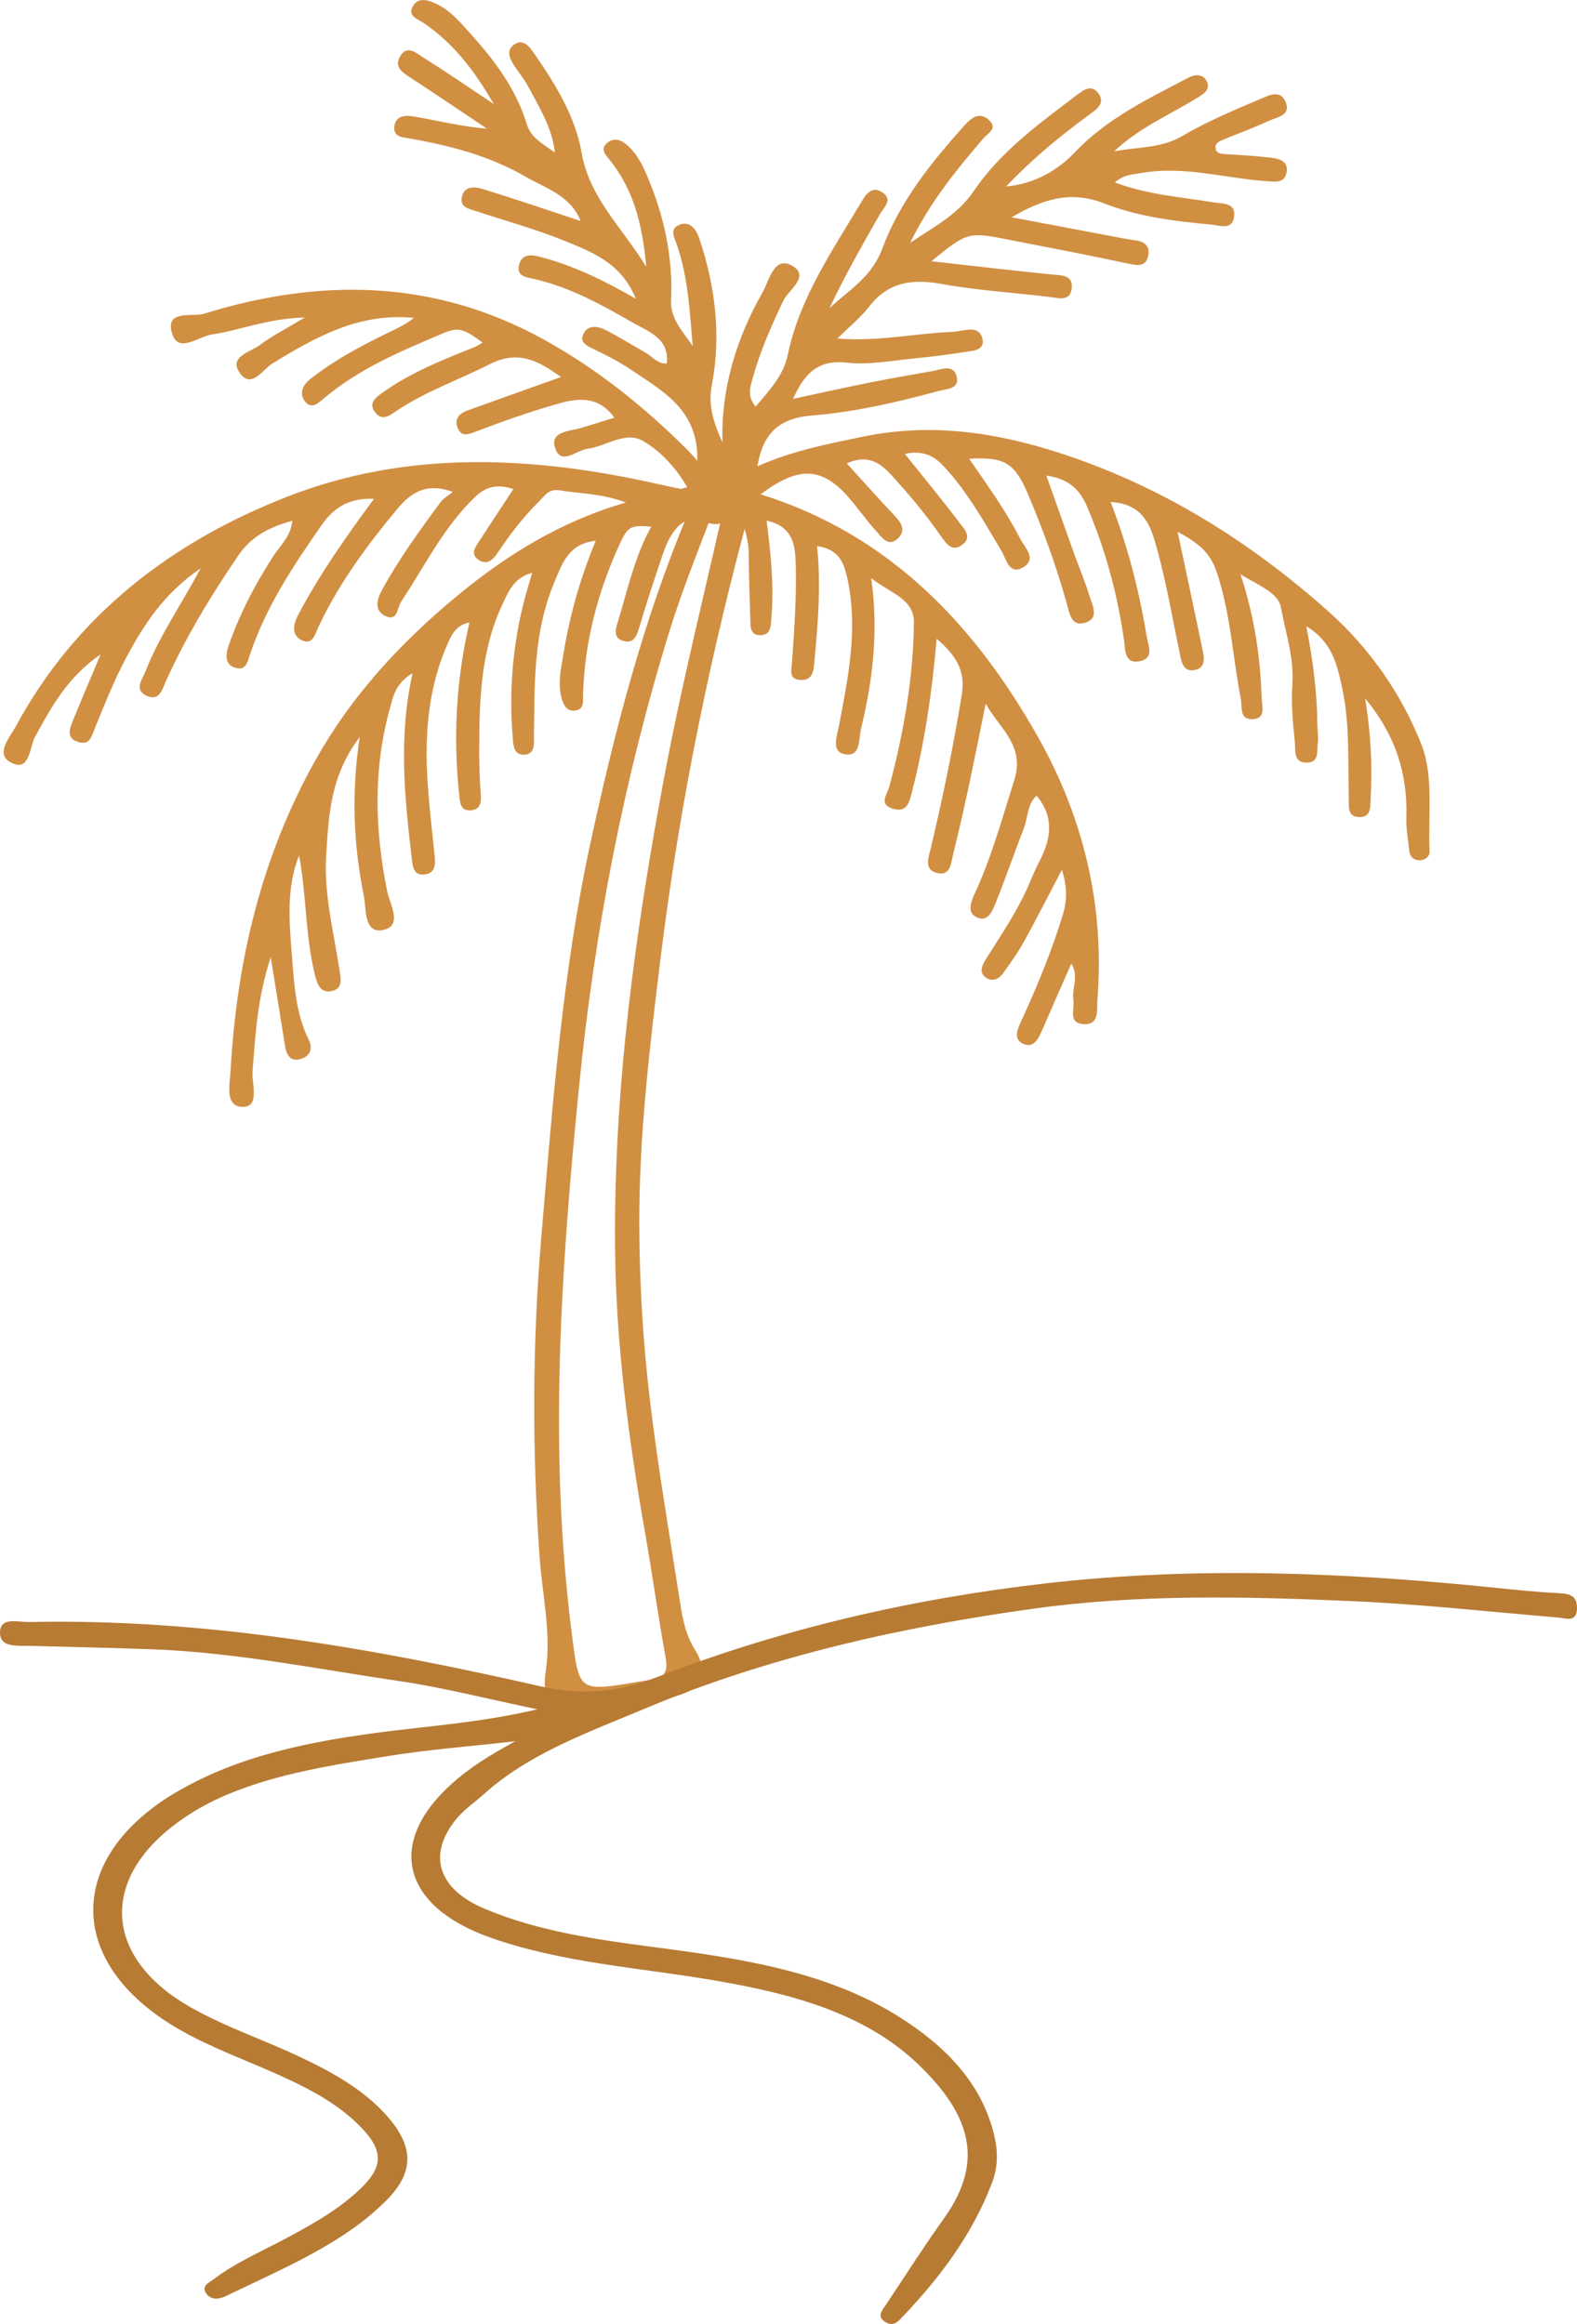 <svg xmlns="http://www.w3.org/2000/svg" width="732.91" height="1080" viewBox="0 0 732.91 1080"><g id="a"/><g id="b"><g id="c"><g id="d"><g><path d="M617.65 284.39c-36.89-32.91-78.08-58.67-125.53-73.99-29.84-9.63-59.79-13.93-90.87-7.51-16.54 3.42-33.12 6.59-49.26 13.84 2.59-15.52 10.25-22.42 25.22-23.61 19.91-1.59 39.51-6.15 58.86-11.37 3.92-1.06 10.17-.92 8.49-7.01-1.55-5.63-7.06-3.04-11.15-2.3-9.66 1.74-19.34 3.36-28.96 5.29-11.62 2.33-23.18 4.92-35.84 7.62 5.41-12.21 11.86-18.27 24.93-16.82 10.33 1.15 21.06-.96 31.58-1.98 8.97-.87 17.91-2.07 26.81-3.49 2.55-.41 5.48-1.61 4.71-5.46-.65-3.28-2.95-4.55-5.92-4.44-2.73.1-5.43.97-8.17 1.08-17.16.68-34.2 4.57-53.37 3.1 5.99-5.95 10.93-9.9 14.69-14.77 8.95-11.6 20.12-13.06 33.78-10.59 16.38 2.96 33.11 3.96 49.67 5.97 4.71.57 10.46 2.5 10.82-4.59.29-5.76-5.14-5.38-9.54-5.82-18.08-1.82-36.13-3.95-55.73-6.14 16.34-13.35 17.19-13.64 34.17-10.34 19.4 3.77 38.81 7.48 58.13 11.62 4.13.88 7.24.95 8.36-3.4 1.02-3.98-.79-6.82-5.22-7.47-2.67-.39-5.34-.85-8-1.35-16.4-3.09-32.8-6.2-50.17-9.49 14.38-8.32 27.15-12.64 43.11-6.4 15.42 6.02 32.31 8.25 49.04 9.72 4.62.41 10.56 3.02 11.29-3.83.68-6.4-5.36-5.72-10.11-6.5-14.89-2.44-30.15-3.46-45.33-9.17 4.33-3.79 8.35-3.66 12.08-4.34 20.03-3.63 39.47 2.56 59.2 3.81 3.83.24 7.48.64 8.45-3.84 1.17-5.42-3.2-6.63-7.09-7.11-6.91-.86-13.88-1.25-20.84-1.63-2.09-.12-4.39-.3-4.92-2.3-.76-2.84 1.78-3.81 3.98-4.7 6.85-2.76 13.79-5.34 20.49-8.43 3.88-1.79 10.81-2.61 7.92-9.07-2.61-5.85-8.15-2.66-12.33-.89-12.13 5.13-24.27 10.24-35.67 16.96-9.74 5.74-20.95 5.01-31.61 7.09 11.71-11.11 26.1-17.1 39.18-25.2 2.91-1.8 5.58-3.78 3.88-7.34-1.67-3.49-5.48-3.29-8.24-1.85-18.89 9.88-38.29 19.16-53.19 34.95-7.89 8.36-18.99 14.65-31.86 15.76 12.19-12.81 25.34-23.68 39.2-33.75 3.14-2.28 6.92-5.11 3.76-9.48-3.24-4.48-6.95-1.62-10.11.77-17.47 13.22-35.47 26.28-47.82 44.53-7.44 11-17.91 16.23-29.61 24.12 9.39-19.13 21.45-33.82 33.78-48.26 2.53-2.96 7.26-4.89 2.64-8.97-4.04-3.57-7.72-1.2-10.96 2.42-15.53 17.32-30.29 35.61-38.34 57.36-4.92 13.3-15.42 19.29-24.59 27.8 7.1-15.11 15.34-29.49 23.54-43.88 1.81-3.17 6.11-6.48.99-9.93-4.46-3-7.32.39-9.4 3.91-13.5 22.83-28.93 44.75-34.48 71.39-2.08 10-8.62 16.71-15.01 24.3-4.11-5.1-2.45-9.24-1.34-13.26 3.44-12.48 8.63-24.2 14.18-35.91 2.35-4.97 12.94-11.6 3.93-16.45-8.24-4.44-10.41 6.96-13.49 12.41-12.16 21.51-19.39 44.55-18.67 69.89-3.88-8.69-6.83-16.95-4.96-26.66 4.47-23.17 1.63-45.91-5.81-68.18-1.55-4.65-4.63-8.28-9.34-6.33-4.83 2-2.09 6.14-.81 10 4.97 14.99 5.77 30.65 7.07 46.31-4.57-6.83-10.47-12.59-10.05-21.35.96-19.89-3.22-38.93-10.87-57.16-2.37-5.64-5.16-11.37-10.25-15.43-2.85-2.28-5.9-2.73-8.56-.44-3.22 2.78-1.21 4.99 1.06 7.78 10.88 13.41 15.26 29.28 17.09 49.73-11.91-19.12-26.44-32.17-30.06-53.07-2.91-16.74-12.18-31.82-21.98-45.94-2.09-3.01-5.15-7.37-9.51-4.12-3.97 2.96-1.56 7.05.65 10.41 1.93 2.93 4.27 5.63 5.89 8.71 5.17 9.85 11.31 19.36 12.55 30.95-5.14-3.8-11.04-6.6-13-13.03-4.88-16.02-14.45-29.08-25.46-41.31-4.97-5.52-9.63-11.39-16.49-14.68-4.01-1.92-8.9-3.5-11.32 1.55-2.04 4.26 2.6 5.41 5.49 7.4 13.39 9.18 23.13 21.51 32.37 37.52-12.35-8.21-22.37-15.11-32.67-21.57-3.29-2.06-7.74-6.28-10.97-.36-2.78 5.09 1.64 7.53 5.41 10 11.75 7.69 23.37 15.57 35.04 23.38-11.57-.9-22.31-3.6-33.19-5.52-3.46-.61-8.73-1.22-9.72 3.93-1.1 5.75 4.17 5.64 7.82 6.29 18.49 3.31 36.57 8.08 52.91 17.55 9.45 5.48 21.05 8.73 25.73 20.67-15.51-5.12-30.57-10.31-45.8-14.95-3.49-1.06-8.46-1.42-9.42 3.99-.86 4.82 3.56 5.34 6.82 6.43 13.69 4.55 27.68 8.33 41 13.77 12.8 5.23 26.41 10.33 33.09 26.92-15.32-8.83-29.35-15.57-44.52-19.5-3.69-.96-8.4-1.61-9.71 3.55-1.48 5.81 3.7 5.97 7.25 6.8 16.59 3.86 31.31 12.05 45.82 20.38 7.09 4.07 16.8 7.15 15.53 18.82-4.38.3-6.78-3.3-10.04-5.13-6.13-3.45-12.11-7.2-18.36-10.43-3.68-1.9-8.33-2.45-10.36 1.82-2.01 4.23 2.02 5.73 5.37 7.35 5.64 2.72 11.28 5.6 16.45 9.1 14.82 10.04 31.72 18.68 31.12 42.48-2.26-2.49-3.42-3.87-4.68-5.13-20.07-20.01-41.99-37.61-66.89-51.31-50.77-27.95-103.72-28.58-157.76-11.85-5.46 1.69-18.16-2.2-14.75 9.16 2.87 9.53 12.04 1.45 18.31.51 13.41-2 26.27-7.53 43.35-7.92-9.01 5.43-15.31 8.56-20.81 12.74-4.4 3.34-14.69 5.36-9.44 12.96 5.4 7.82 10.7-1.62 15.25-4.39 20.07-12.21 40.2-23.65 65.63-21.15-3.2 2.68-6.18 4.16-9.35 5.68-13.61 6.52-27.02 13.48-38.92 22.93-3.54 2.82-4.97 6.78-2.26 10.25 3.06 3.92 6.32.62 8.96-1.61 16.34-13.72 35.74-21.84 55.09-30.02 7.18-3.04 9.53-2.36 18.54 4.28-1.52.82-2.77 1.66-4.13 2.21-14.76 5.89-29.5 11.78-42.56 21.11-3.43 2.45-6.67 5.16-3.03 9.43 2.99 3.51 6.13 1.37 9.26-.76 13.56-9.24 29.11-14.54 43.58-21.91 13.49-6.87 22.71-1.63 33.27 5.9-15.07 5.39-29.24 10.42-43.38 15.53-3.69 1.33-6.35 3.79-4.69 7.99 1.77 4.47 4.71 3.27 8.58 1.8 12.37-4.72 24.91-9.12 37.63-12.78 9.31-2.68 19.05-4.14 26.66 6.36-5.46 1.69-10.28 3.23-15.12 4.67-5.31 1.58-14.42 1.67-12.64 8.59 2.49 9.67 9.88 1.89 15.38 1.17 8.71-1.15 17.53-8.43 25.82-3.54 8.23 4.86 15.19 12.35 20.41 21.41-1.87.44-2.66.87-3.35.74-3.42-.65-6.8-1.44-10.2-2.2-58.05-13.04-116.3-16.07-172.55 5.96-53.56 20.98-97.86 54.78-125.94 106.66-2.85 5.26-10.15 13.13-1.7 17.08 8.27 3.87 8.13-7.63 10.6-12.16 7.76-14.19 15.39-28.07 30.54-38.39-4.79 11.4-8.94 21.03-12.88 30.74-1.47 3.62-3.28 7.98 2.07 9.86 5.88 2.06 6.66-2.69 8.34-6.83 4.4-10.82 8.76-21.73 14.23-32.02 8.11-15.25 17.37-29.82 34.72-41.76-9.56 17.83-19.42 31.88-25.6 47.82-1.44 3.71-5.49 8.46.16 11.27 6.34 3.15 7.55-2.85 9.48-7.09 9.29-20.36 20.79-39.43 33.42-57.9 6.18-9.04 14.67-13.31 25.14-16.17-.7 7.36-5.74 11.58-9.02 16.69-8.49 13.23-15.74 27.07-20.79 41.96-1.23 3.64-1.55 8.34 3.49 9.73 4.79 1.33 5.52-2.87 6.65-6.24 7.41-22.19 20.18-41.37 33.45-60.37 5.96-8.54 13.35-12.41 24.19-11.99-13.09 17.73-25.42 35.23-35.39 54.22-2.1 4.01-3.11 9.04 1.61 11.44 5.21 2.65 6.38-2.74 7.95-6.11 9.19-19.7 22.01-37.08 35.68-53.71 5.72-6.97 13.01-14.2 26.75-9.02-2.47 2-4.35 2.99-5.49 4.52-9.82 13.24-19.51 26.58-27.43 41.08-2.45 4.48-3.69 9.73 1.78 12.15 5.55 2.46 5.17-3.79 7.14-6.76 11.01-16.62 19.83-34.77 34.52-48.83 5.78-5.53 11.81-5.48 17.64-3.49-5.41 8.23-10.62 16.05-15.7 23.94-1.87 2.91-4.68 6.3-.29 9.08 3.86 2.44 6.58-.22 8.68-3.39 5.65-8.51 11.85-16.6 19.12-23.78 2.62-2.59 4.56-6.09 9.57-5.28 9.65 1.56 19.6 1.44 30.92 5.66-30.71 8.93-55.51 24.46-78.56 43.51-26.24 21.68-48.89 46.25-65.59 75.99-25.08 44.68-36.66 93.14-39.53 143.94-.37 6.63-2.91 17.26 5.42 17.43 8.36.17 4.29-10.61 4.75-16.49 1.31-16.92 2.16-33.83 8.44-53.08 2.56 15.85 4.63 28.61 6.67 41.37.74 4.61 2.9 7.54 7.92 5.72 4.16-1.51 4.85-5.09 3.06-8.72-6.06-12.3-6.78-25.9-7.79-38.95-1.2-15.47-2.75-31.51 3.32-46.69 3.43 18.19 2.86 36.76 7.17 54.71 1.03 4.29 2.33 9.38 7.79 8.37 5.84-1.08 4.33-6.35 3.69-10.61-2.64-17.42-7.2-34.64-6.06-52.47 1.18-18.42 1.85-37.04 15.58-54.99-3.97 26.5-2.82 50.12 1.88 73.55 1.27 6.36.0 17.83 8.87 16.1 9.5-1.85 3.25-11.99 2-18.14-5.75-28.37-6.53-56.57 1.22-84.65 1.53-5.55 2.55-11.78 10.6-16.58-6.7 30.27-3.6 58.13-.39 85.99.47 4.06.91 8.49 6.49 7.49 4.41-.79 4.58-4.63 4.19-8.43-1.16-11.3-2.52-22.59-3.27-33.92-1.48-22.33.09-44.27 9.41-65.09 1.92-4.3 3.89-8.3 10.01-9.64-.94 4.54-1.88 8.57-2.59 12.65-3.93 22.37-4.58 44.86-2.18 67.43.35 3.34.44 7.79 5.56 7.24 4.68-.5 4.74-4.14 4.44-8.02-.48-6.24-.7-12.51-.69-18.77.02-23.44.49-46.87 10.69-68.7 2.84-6.08 5.45-12.68 13.93-14.86-.73 2.44-1.14 3.88-1.58 5.31-7.19 23.71-9.53 47.92-7.36 72.58.29 3.26.9 6.71 5.04 6.63 4.04-.08 4.81-3.17 4.74-6.69-.09-4.3.11-8.61.13-12.92.09-20.66 1.19-41.23 9.33-60.58 3.55-8.44 6.61-18.03 19.23-19.21-7.26 17.44-12.04 34.64-14.96 52.33-1.14 6.9-2.83 13.84-.88 20.85.86 3.1 2.36 6.26 6.28 5.71 4.27-.6 3.58-4.02 3.67-7.29.66-24.41 6.75-47.57 16.85-69.7 4.02-8.79 5.19-9.23 14.85-8.5-7.72 13.84-10.91 29.14-15.44 43.97-.91 2.99-2.63 7.54 2.18 9.07 5.02 1.59 6.45-2 7.71-6.28 3.4-11.58 7.23-23.03 11.09-34.47 2.33-6.92 6.83-15.03 12.98-15.5 6.5-.49 13.49 6.76 18.71-3.44.76-1.48 3.09 1.04 4.02 2.85 2.76 5.33 4.01 10.94 4.05 16.96.07 9.75.4 19.5.72 29.25.11 3.42-.41 8.03 4.5 8.05 5.32.02 5-4.36 5.34-8.56 1.2-14.69-.27-29.25-2.27-44.7 13.18 2.84 13.38 12.91 13.58 21.36.35 14.72-.74 29.5-1.74 44.22-.28 4.18-1.77 8.36 4.27 8.48 5.15.1 5.68-3.82 6.08-8.15 1.65-17.96 3.2-35.91 1.26-54.06 9.71 1.41 12.35 6.92 14.14 15.22 5.01 23.27.36 45.67-3.93 68.23-.92 4.81-3.67 11.82 2.32 13.18 7.91 1.8 6.72-6.72 7.87-11.5 5.39-22.4 8.35-45.05 4.78-70.24 8.75 6.93 19.93 9.62 19.84 20.46-.22 25.73-4.71 51.08-11.29 75.94-1.21 4.55-5.43 8.86 1.87 10.86 6.5 1.78 7.43-3.67 8.64-8.38 5.84-22.77 9.22-45.95 11.36-70.69 8.88 7.64 13.58 14.61 11.63 26.34-3.94 23.75-8.71 47.29-14.3 70.68-1.06 4.46-3.46 10.33 2.83 11.82 6.45 1.53 6.48-4.73 7.62-9.29 5.73-22.84 10.24-45.93 15.01-69.39 6.2 11.3 18.42 19.26 13.27 35.53-5.64 17.8-10.54 35.79-18.4 52.8-1.8 3.9-3.84 8.99 1.41 11.14 4.68 1.92 6.87-3.16 8.25-6.59 4.64-11.54 8.65-23.33 13.18-34.92 1.96-5.01 1.48-11.21 5.96-15.2 8.34 10.1 6.62 19.93 1.6 29.88-1.58 3.14-3.1 6.32-4.42 9.57-5.36 13.14-13.4 24.75-20.87 36.69-1.79 2.86-3.07 6.02-.04 8.31 2.89 2.18 6.13.92 8.18-1.97 3.39-4.8 6.86-9.59 9.7-14.72 5.93-10.74 11.48-21.69 17.6-33.36 2.49 7.89 2.5 14.22.29 21.38-5.17 16.82-11.84 32.97-19.18 48.89-1.69 3.66-3.73 8.2.47 10.42 5.12 2.71 7.42-1.95 9.22-6.09 4.42-10.19 8.91-20.35 13.57-30.99 3.73 6.06.11 11.51.96 16.95.68 4.28-2.57 10.53 4.42 11.16 7.96.71 6.36-6.71 6.73-11.19 3.5-43.37-6.37-84.45-27.33-121.74-29.4-52.31-69.13-94.53-129.18-113.25 17.29-13 28.07-12.79 40.13.58 4.69 5.2 8.63 11.09 13.37 16.23 2.64 2.86 5.73 8.21 10.45 3.55 3.95-3.89 1-7.64-2.23-11.05-7.35-7.74-14.44-15.74-21.69-23.71 8.38-3.65 14.13-1.64 20.11 4.8 8.51 9.17 16.44 18.68 23.57 28.9 2.58 3.69 5.27 7.83 10.18 4.02 4.54-3.52.58-7.41-1.45-10.11-8.12-10.76-16.73-21.15-25.4-31.99 7.38-1.63 12.85.13 17.98 5.65 11.02 11.84 18.76 25.76 26.93 39.47 2.33 3.91 3.61 11.62 10.32 7.41 6.16-3.86.57-8.86-1.59-13.06-6.69-13-15.23-24.88-23.77-37.23 16.37-.91 21.11 1.75 27.38 16.54 6.99 16.47 13.1 33.29 17.96 50.55 1.21 4.29 1.92 10.86 8.13 9.25 7.44-1.93 3.76-8.24 2.4-12.75-1.91-6.33-4.54-12.45-6.78-18.68-4.35-12.1-8.64-24.23-13.21-37.07 10.4 1.43 15.56 6.42 19.09 14.76 8.44 19.95 14.04 40.56 17.04 61.97.61 4.36.16 10.93 7.24 9.53 6.98-1.38 3.96-7.29 3.25-11.63-3.49-21.15-8.76-41.87-16.76-62.36 12.19.66 17.19 7.15 20.23 17.14 5.15 16.94 7.94 34.34 11.61 51.58.88 4.12 1.19 10.16 6.65 9.46 6.69-.86 4.75-6.97 3.83-11.46-3.51-17.08-7.19-34.13-11.17-52.88 9.05 4.91 14.94 9.15 18.12 18.56 6.5 19.22 7.41 39.24 11.22 58.82.78 4-.77 9.94 5.44 9.7 6.45-.25 4.43-5.77 4.28-10.01-.66-18.6-3.13-36.93-9.83-57.28 8.96 5.27 17.65 8.83 18.81 15.38 2.08 11.73 6.19 23.28 5.3 35.66-.64 8.9.25 17.97 1.14 26.9.37 3.73-.89 9.85 5.8 9.55 5.76-.25 4.32-5.64 4.86-9.18.41-2.66-.17-5.45-.19-8.19-.09-14.94-1.96-29.69-5.14-46.02 12 7.21 14.19 17.64 16.48 27.82 3.81 16.93 2.84 34.23 3.27 51.41.11 4.42-.99 9.65 5.33 9.46 5.1-.15 4.61-4.67 4.84-8.89.8-14.94.12-29.8-2.58-46.26 14.34 17.28 19.83 35.4 19.16 55.67-.17 5.04.86 10.13 1.36 15.2.27 2.8 2.17 4.31 4.64 4.36 2.47.05 4.91-1.58 4.79-4.16-.79-16.66 2.03-34.84-3.77-49.59-9.15-23.27-23.88-44.61-42.98-61.65z" fill="#d18f42"/><path d="M302.05 650.68c-3.2-26.76-4.82-53.69-4.94-80.75-.18-41.75 4.78-83.01 9.85-124.3 8.92-72.71 23.66-144.26 43.18-214.84 1.58-5.7 1.84-9.18-5.46-9.26-2.66-.03-5.72-.47-7.87-1.85-7.63-4.93-10.56-.7-12.68 5.83-1.44 4.44-2.63 8.98-4.43 13.27-20.75 49.34-34.01 100.88-45.3 153.02-13.09 60.44-17.62 121.96-22.84 183.36-4.2 49.38-4.25 98.8-.8 148.32 1.24 17.79 5.62 35.33 2.8 53.74-2.16 14.11 4.48 18.75 19.27 17.53 7.02-.58 13.96-2.16 20.94-3.28.0.04.01.08.02.12 6.16-.99 12.35-1.85 18.48-3.01 13.14-2.5 17.9-10.43 10.85-21.66-5.14-8.17-6.17-16.64-7.54-25.35-4.74-30.26-9.89-60.49-13.53-90.89zm-16.22-72.34c.3 45.13 6.18 89.86 14.02 134.3 3.41 19.33 6.06 38.8 9.57 58.12 1.11 6.1-.78 8.86-6.49 9.78-2.33.37-4.65.78-6.97 1.16-27.35 4.53-26.77 4.46-30.25-22.8-10.86-84.99-4.99-169.59 3.45-254.36 7.16-71.86 20.71-142.26 41.96-211.18 5.85-18.98 13.39-37.45 20.39-56.06.85-2.26 1.14-5.65 5.91-6.18-9.75 43.68-20.55 86.46-28.68 129.74-13.49 71.81-23.39 144.2-22.91 217.47z" fill="#d18f42"/></g><path d="M82.41 832.56c-52.24 30.56-52.02 79.77.19 110.16 14.83 8.63 31.36 14.53 47.15 21.63 13.61 6.12 26.56 12.94 36.71 22.92 12.53 12.31 12.12 20.06-.92 31.73-10.34 9.25-22.79 16.08-35.45 22.7-10.39 5.43-21.27 10.29-30.4 17.25-2.28 1.74-6.6 3.4-3.65 7.13 2.58 3.26 6.42 2.2 9.33.79 26.48-12.86 54.39-24.23 74.43-44.54 12.73-12.9 12.38-24.64.67-38.29-10.8-12.58-25.72-20.92-41.49-28.35-16.73-7.88-34.66-13.87-50.6-22.97-39.3-22.44-42.36-58-7.32-84.68 7.53-5.73 15.86-10.45 24.94-14.23 23.34-9.72 48.75-13.57 73.93-17.67 18.7-3.04 37.78-4.47 59.56-6.95-12.63 6.87-22 12.88-30.02 20.19-30.04 27.38-22.42 56.57 18.24 71 33.41 11.86 69.39 13.98 104.36 19.97 36.02 6.17 70.56 15.3 95.64 39.92 22.41 22 30.44 43.45 11.13 70.49-9.45 13.23-18.15 26.84-27.11 40.32-1.64 2.47-4.35 5.21-.55 7.83 4.16 2.87 6.61-.5 8.56-2.55 17.89-18.76 32.68-39.02 41.37-62.15 2.71-7.2 2.72-14.41.96-21.84-5.64-23.83-22.3-41.43-44.68-55.39-33.77-21.06-73.85-26.95-114.04-32.19-26.76-3.49-53.44-7.39-77.97-17.68-22.03-9.25-26.96-25.27-13.1-42.04 3.46-4.19 8.41-7.5 12.59-11.28 20.8-18.81 48.43-28.69 74.88-39.78 57.01-23.9 117.96-37.72 180.47-46.41 49.1-6.83 98.61-5.7 148.22-3.51 32 1.41 63.63 4.93 95.42 7.59 3.83.32 8.88 2.56 9.04-4.11.14-5.48-2.6-6.92-8.49-7.2-9.6-.46-19.18-1.44-28.74-2.42-69.8-7.2-139.65-10.15-209.67-2.12-62.53 7.18-122.89 21.21-180.16 43.37-18.52 7.17-34.94 8.96-54.71 4.46-77.75-17.71-156.36-31.59-237.62-29.87-5.12.11-13.28-2.55-13.5 4.7-.22 7.35 7.96 6.21 13.92 6.38 18.84.54 37.69.88 56.51 1.58 39.03 1.44 76.98 9.19 115.26 14.81 20.39 2.99 40.32 8.16 64.06 13.09-26.09 6.13-49.17 7.6-71.97 10.56-33.71 4.36-66.74 10.93-95.37 27.68z" fill="#b77b34"/></g></g></g></svg>